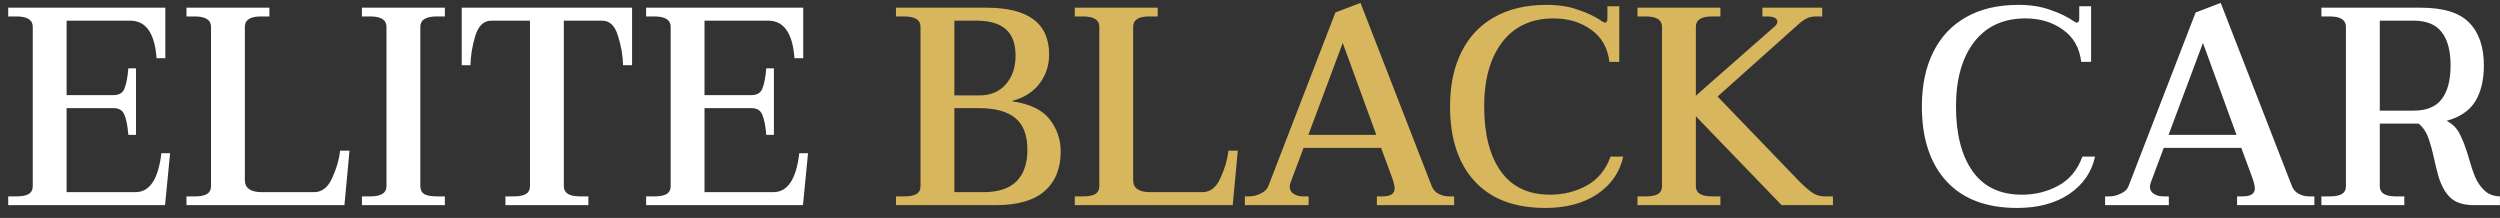 <svg width="195" height="17" viewBox="0 0 195 17" fill="none" xmlns="http://www.w3.org/2000/svg">
<rect x="0" y="0" width="195" height="17" fill="#333333" stroke="none"/>
<path d="M13.268 11.952L12.873 16H0.641V15.318H1.279C1.704 15.318 2.019 15.259 2.225 15.142C2.445 15.01 2.555 14.805 2.555 14.526V2.096C2.555 1.553 2.129 1.282 1.279 1.282H0.641V0.6H12.895V4.538H12.213C12.066 2.587 11.384 1.612 10.166 1.612H5.195V7.42H8.847C9.287 7.42 9.573 7.251 9.705 6.914C9.851 6.562 9.954 6.034 10.012 5.33H10.607V10.522H10.012C9.954 9.818 9.851 9.297 9.705 8.96C9.573 8.608 9.287 8.432 8.847 8.432H5.195V14.988H10.562C11.677 14.988 12.352 13.976 12.586 11.952H13.268ZM14.545 15.318H15.183C15.608 15.318 15.924 15.259 16.129 15.142C16.349 15.01 16.459 14.805 16.459 14.526V2.096C16.459 1.553 16.034 1.282 15.183 1.282H14.545V0.6H21.013V1.282H20.353C19.517 1.282 19.099 1.553 19.099 2.096V14.042C19.099 14.673 19.539 14.988 20.419 14.988H24.489C25.105 14.988 25.574 14.629 25.897 13.91C26.234 13.191 26.447 12.473 26.535 11.754H27.261L26.865 16H14.545V15.318ZM28.231 15.318H28.891C29.727 15.318 30.145 15.054 30.145 14.526V2.096C30.145 1.553 29.727 1.282 28.891 1.282H28.231V0.6H34.699V1.282H34.061C33.211 1.282 32.785 1.553 32.785 2.096V14.526C32.785 14.805 32.888 15.01 33.093 15.142C33.313 15.259 33.636 15.318 34.061 15.318H34.699V16H28.231V15.318ZM39.424 15.318H40.062C40.487 15.318 40.803 15.259 41.008 15.142C41.228 15.01 41.338 14.805 41.338 14.526V1.612H38.324C37.737 1.612 37.319 2.008 37.07 2.8C36.836 3.577 36.711 4.34 36.696 5.088H36.014V0.6H49.302V5.088H48.598C48.584 4.34 48.452 3.577 48.202 2.8C47.968 2.008 47.557 1.612 46.97 1.612H43.978V14.526C43.978 15.054 44.396 15.318 45.232 15.318H45.892V16H39.424V15.318ZM63.026 11.952L62.63 16H50.398V15.318H51.036C51.462 15.318 51.777 15.259 51.982 15.142C52.202 15.01 52.312 14.805 52.312 14.526V2.096C52.312 1.553 51.887 1.282 51.036 1.282H50.398V0.6H62.652V4.538H61.97C61.824 2.587 61.142 1.612 59.924 1.612H54.952V7.42H58.604C59.044 7.42 59.33 7.251 59.462 6.914C59.609 6.562 59.712 6.034 59.77 5.33H60.364V10.522H59.77C59.712 9.818 59.609 9.297 59.462 8.96C59.33 8.608 59.044 8.432 58.604 8.432H54.952V14.988H60.32C61.435 14.988 62.11 13.976 62.344 11.952H63.026ZM157.341 16.22C154.936 16.22 153.095 15.523 151.819 14.13C150.543 12.737 149.905 10.793 149.905 8.3C149.905 6.672 150.199 5.264 150.785 4.076C151.372 2.888 152.223 1.979 153.337 1.348C154.467 0.703 155.831 0.38 157.429 0.38C158.383 0.38 159.219 0.512 159.937 0.776C160.671 1.025 161.287 1.326 161.785 1.678C161.8 1.678 161.829 1.693 161.873 1.722C161.917 1.751 161.954 1.766 161.983 1.766C162.115 1.766 162.181 1.663 162.181 1.458V0.49H163.105V4.824H162.335C162.203 3.724 161.727 2.888 160.905 2.316C160.099 1.729 159.123 1.436 157.979 1.436C156.263 1.436 154.929 2.052 153.975 3.284C153.037 4.516 152.567 6.188 152.567 8.3C152.567 10.456 153 12.143 153.865 13.36C154.731 14.577 156.014 15.186 157.715 15.186C158.742 15.186 159.688 14.951 160.553 14.482C161.433 13.998 162.057 13.243 162.423 12.216H163.413C163.149 13.433 162.475 14.409 161.389 15.142C160.304 15.861 158.955 16.22 157.341 16.22ZM180.52 15.318V16H174.492V15.318H174.888C175.24 15.318 175.489 15.267 175.636 15.164C175.797 15.061 175.878 14.907 175.878 14.702C175.878 14.511 175.805 14.211 175.658 13.8L174.822 11.534H168.772L167.76 14.24C167.716 14.372 167.694 14.482 167.694 14.57C167.694 14.805 167.797 14.988 168.002 15.12C168.207 15.252 168.457 15.318 168.75 15.318H169.168V16H164.196V15.318H164.526C164.834 15.318 165.135 15.245 165.428 15.098C165.736 14.951 165.934 14.761 166.022 14.526L171.258 0.974L173.216 0.226L178.782 14.548C178.885 14.797 179.061 14.988 179.31 15.12C179.559 15.252 179.823 15.318 180.102 15.318H180.52ZM174.448 10.522L171.83 3.35L169.146 10.522H174.448ZM192.509 12.128C192.7 12.817 192.883 13.375 193.059 13.8C193.235 14.211 193.477 14.563 193.785 14.856C194.093 15.149 194.496 15.303 194.995 15.318V16H192.949C192.172 16 191.578 15.817 191.167 15.45C190.756 15.083 190.434 14.519 190.199 13.756C190.067 13.272 189.964 12.861 189.891 12.524C189.73 11.776 189.568 11.182 189.407 10.742C189.246 10.287 188.996 9.921 188.659 9.642H185.623V14.526C185.623 15.054 186.041 15.318 186.877 15.318H187.537V16H181.069V15.318H181.707C182.132 15.318 182.448 15.259 182.653 15.142C182.873 15.01 182.983 14.805 182.983 14.526V2.096C182.983 1.553 182.558 1.282 181.707 1.282H181.069V0.6H188.835C190.58 0.6 191.834 0.989 192.597 1.766C193.36 2.543 193.741 3.658 193.741 5.11C193.741 6.254 193.514 7.193 193.059 7.926C192.604 8.645 191.864 9.143 190.837 9.422C191.306 9.671 191.644 10.009 191.849 10.434C192.069 10.845 192.289 11.409 192.509 12.128ZM185.623 8.63H188.263C189.26 8.63 189.986 8.337 190.441 7.75C190.91 7.149 191.145 6.269 191.145 5.11C191.145 3.951 190.91 3.079 190.441 2.492C189.986 1.905 189.26 1.612 188.263 1.612H185.623V8.63Z" fill="white"/>
<path d="M69.886 15.318H70.524C70.949 15.318 71.264 15.259 71.47 15.142C71.69 15.01 71.8 14.805 71.8 14.526V2.096C71.8 1.553 71.374 1.282 70.524 1.282H69.886V0.6H76.948C80.204 0.6 81.832 1.817 81.832 4.252C81.832 5.103 81.582 5.858 81.084 6.518C80.585 7.178 79.881 7.625 78.972 7.86V7.904C80.35 8.109 81.318 8.579 81.876 9.312C82.448 10.045 82.734 10.881 82.734 11.82C82.734 13.155 82.308 14.189 81.458 14.922C80.622 15.641 79.36 16 77.674 16H69.886V15.318ZM76.376 7.442C77.256 7.442 77.945 7.156 78.444 6.584C78.957 6.012 79.214 5.264 79.214 4.34C79.214 3.401 78.957 2.712 78.444 2.272C77.945 1.832 77.182 1.612 76.156 1.612H74.44V7.442H76.376ZM76.706 14.988C77.85 14.988 78.708 14.709 79.28 14.152C79.852 13.58 80.138 12.759 80.138 11.688C80.138 10.559 79.83 9.737 79.214 9.224C78.598 8.696 77.622 8.432 76.288 8.432H74.44V14.988H76.706ZM83.832 15.318H84.47C84.895 15.318 85.211 15.259 85.416 15.142C85.636 15.01 85.746 14.805 85.746 14.526V2.096C85.746 1.553 85.321 1.282 84.47 1.282H83.832V0.6H90.3V1.282H89.64C88.804 1.282 88.386 1.553 88.386 2.096V14.042C88.386 14.673 88.826 14.988 89.706 14.988H93.776C94.392 14.988 94.862 14.629 95.184 13.91C95.522 13.191 95.734 12.473 95.822 11.754H96.548L96.152 16H83.832V15.318ZM113.424 15.318V16H107.396V15.318H107.792C108.144 15.318 108.394 15.267 108.54 15.164C108.702 15.061 108.782 14.907 108.782 14.702C108.782 14.511 108.709 14.211 108.562 13.8L107.726 11.534H101.676L100.664 14.24C100.62 14.372 100.598 14.482 100.598 14.57C100.598 14.805 100.701 14.988 100.906 15.12C101.112 15.252 101.361 15.318 101.654 15.318H102.072V16H97.1V15.318H97.43C97.738 15.318 98.039 15.245 98.332 15.098C98.64 14.951 98.838 14.761 98.926 14.526L104.162 0.974L106.12 0.226L111.686 14.548C111.789 14.797 111.965 14.988 112.214 15.12C112.464 15.252 112.728 15.318 113.006 15.318H113.424ZM107.352 10.522L104.734 3.35L102.05 10.522H107.352ZM120.539 16.22C118.133 16.22 116.293 15.523 115.017 14.13C113.741 12.737 113.103 10.793 113.103 8.3C113.103 6.672 113.396 5.264 113.983 4.076C114.569 2.888 115.42 1.979 116.535 1.348C117.664 0.703 119.028 0.38 120.627 0.38C121.58 0.38 122.416 0.512 123.135 0.776C123.868 1.025 124.484 1.326 124.983 1.678C124.997 1.678 125.027 1.693 125.071 1.722C125.115 1.751 125.151 1.766 125.181 1.766C125.313 1.766 125.379 1.663 125.379 1.458V0.49H126.303V4.824H125.533C125.401 3.724 124.924 2.888 124.103 2.316C123.296 1.729 122.321 1.436 121.177 1.436C119.461 1.436 118.126 2.052 117.173 3.284C116.234 4.516 115.765 6.188 115.765 8.3C115.765 10.456 116.197 12.143 117.063 13.36C117.928 14.577 119.211 15.186 120.913 15.186C121.939 15.186 122.885 14.951 123.751 14.482C124.631 13.998 125.254 13.243 125.621 12.216H126.611C126.347 13.433 125.672 14.409 124.587 15.142C123.501 15.861 122.152 16.22 120.539 16.22ZM142.969 15.318V16H138.965L132.277 9.07V14.526C132.277 15.054 132.695 15.318 133.531 15.318H134.191V16H127.723V15.318H128.361C128.787 15.318 129.102 15.259 129.307 15.142C129.527 15.01 129.637 14.805 129.637 14.526V2.096C129.637 1.553 129.212 1.282 128.361 1.282H127.723V0.6H134.191V1.282H133.531C132.695 1.282 132.277 1.553 132.277 2.096V7.464L138.459 2.03C138.577 1.913 138.635 1.803 138.635 1.7C138.635 1.421 138.357 1.282 137.799 1.282H137.469V0.6H142.133V1.282H141.649C141.385 1.282 141.158 1.326 140.967 1.414C140.777 1.502 140.586 1.627 140.395 1.788L133.971 7.53L140.373 14.174C140.755 14.555 141.085 14.841 141.363 15.032C141.642 15.223 141.965 15.318 142.331 15.318H142.969Z" fill="#D7B65D"/>
</svg>
